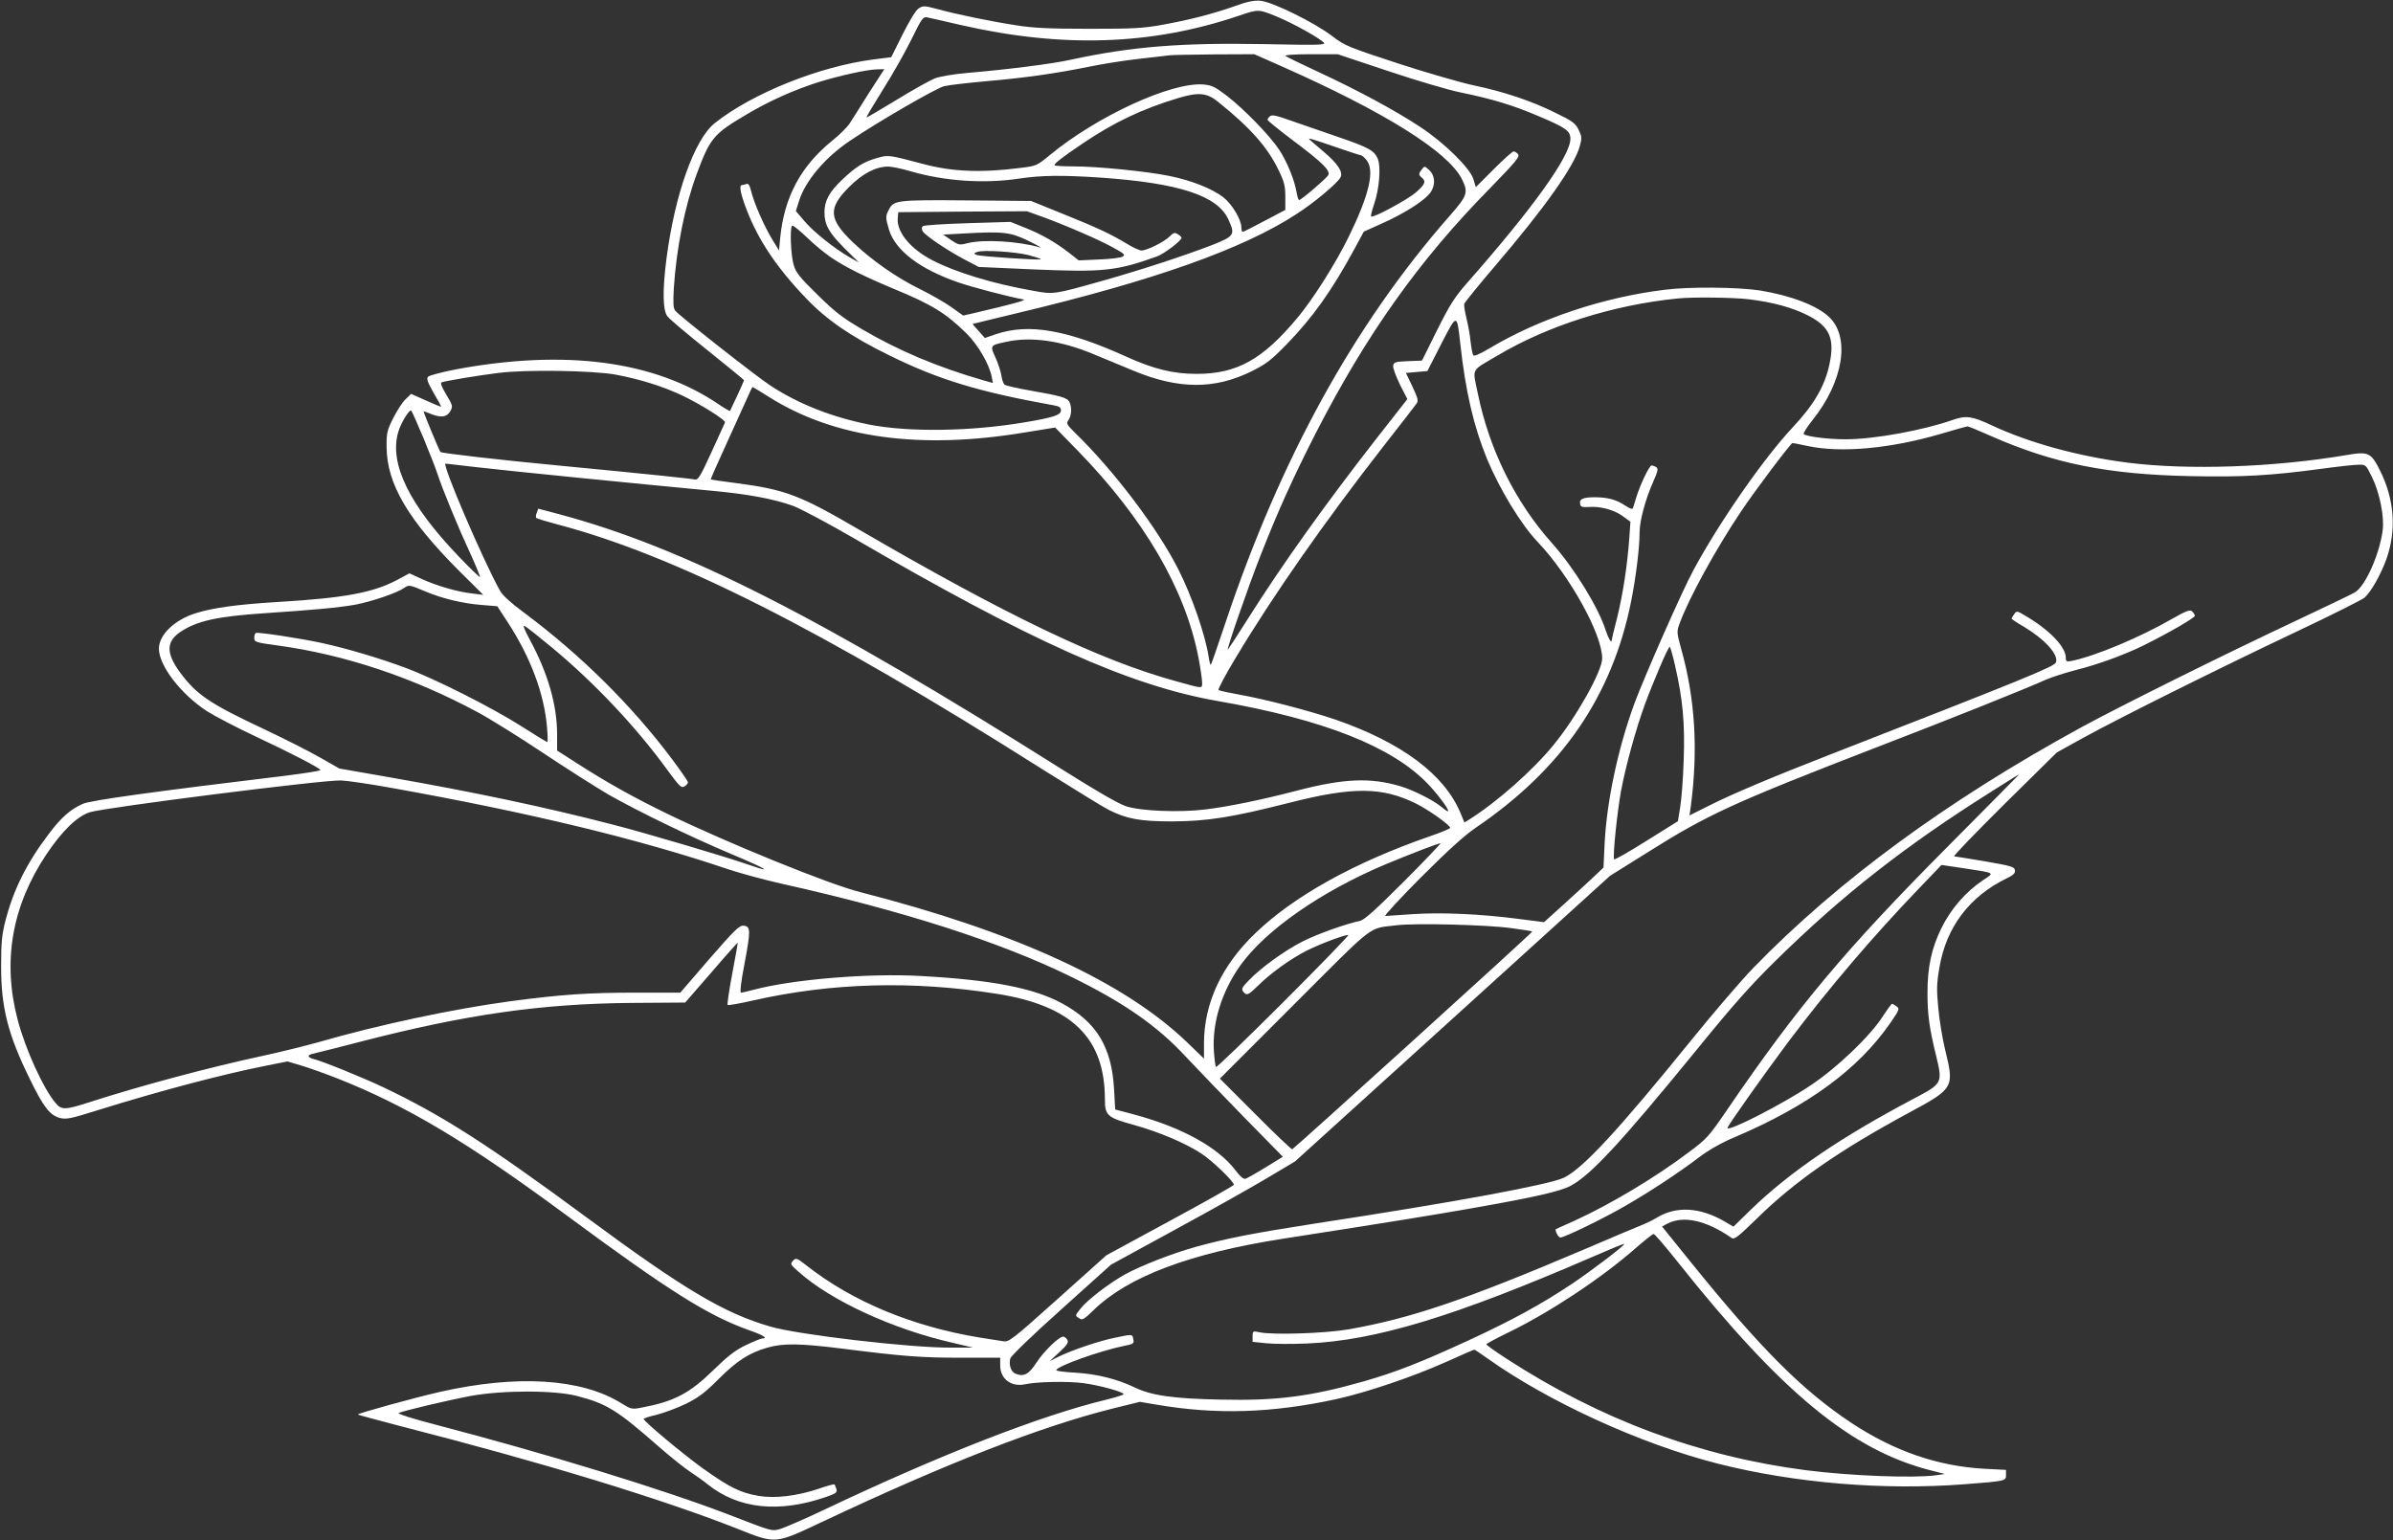 <?xml version="1.0" encoding="UTF-8" standalone="no"?>
<svg
   version="1.0"
   width="1280pt"
   height="824pt"
   viewBox="0 0 1280 824"
   preserveAspectRatio="xMidYMid meet"
   id="svg8"
   xmlns="http://www.w3.org/2000/svg"
   xmlns:svg="http://www.w3.org/2000/svg">
  <rect x="0" y="0" width="1280" height="824" fill="#333333" stroke="none"/>
  <defs
     id="defs12" />
  <g
     transform="translate(0,824) scale(0.1,-0.1)"
     fill="#000000"
     stroke="none"
     id="g6"
     style="fill:#ffffff">
    <path
       d="M6610 8209 c-118 -42 -241 -74 -389 -101 -110 -20 -160 -22 -396 -22 -211 0 -295 4 -385 18 -138 21 -327 60 -428 88 -68 18 -75 18 -98 3 -15 -9 -49 -65 -86 -139 l-61 -122 -95 -12 c-288 -37 -646 -180 -848 -340 -109 -86 -214 -380 -259 -725 -22 -170 -20 -278 5 -309 10 -14 107 -96 215 -182 107 -86 195 -158 195 -160 0 -4 -72 -160 -75 -164 -2 -2 -30 14 -62 36 -342 232 -821 295 -1405 186 -76 -15 -142 -32 -149 -40 -8 -10 -2 -29 30 -85 23 -39 41 -72 41 -74 0 -3 -36 12 -80 32 l-81 36 -30 -29 c-17 -16 -46 -62 -66 -101 -33 -66 -36 -80 -35 -155 1 -196 115 -389 389 -663 l128 -127 -58 7 c-81 9 -190 41 -269 77 l-68 31 -67 -36 c-129 -68 -283 -96 -633 -117 -218 -13 -349 -31 -442 -60 -114 -35 -198 -116 -198 -190 0 -91 118 -244 258 -335 41 -26 158 -87 260 -135 190 -89 338 -166 346 -179 3 -4 -79 -17 -182 -30 -713 -86 -1046 -132 -1089 -151 -67 -30 -116 -73 -182 -161 -118 -155 -189 -298 -232 -465 -19 -74 -23 -115 -23 -239 -1 -224 37 -371 155 -610 71 -146 106 -191 158 -205 35 -9 57 -5 197 39 333 104 673 194 911 241 l111 22 73 -22 c41 -12 125 -42 189 -67 375 -148 696 -340 1222 -728 563 -416 766 -543 988 -622 73 -25 100 -43 67 -43 -7 0 -46 -16 -86 -35 -57 -27 -97 -58 -175 -134 -129 -126 -210 -168 -385 -201 -51 -10 -55 -9 -110 25 -213 131 -555 152 -964 60 -134 -30 -449 -117 -443 -122 2 -2 107 -30 232 -63 755 -193 1383 -385 1791 -545 216 -86 204 -87 463 35 664 313 1167 509 1551 605 l146 36 89 -15 c321 -55 620 -45 964 30 159 35 410 120 584 198 81 37 149 66 152 66 3 0 33 -20 68 -45 330 -235 823 -460 1236 -565 412 -104 885 -143 1316 -110 222 17 224 18 224 49 l0 28 -117 6 c-248 14 -480 94 -708 244 -262 173 -489 400 -864 865 l-151 187 28 15 c87 45 208 18 344 -76 15 -11 34 5 140 108 200 196 438 361 806 560 243 131 246 135 197 336 -14 57 -31 157 -37 223 -10 103 -9 134 6 220 36 215 161 380 359 476 37 18 47 28 45 44 -3 18 -20 23 -158 47 -85 14 -161 27 -167 27 -7 1 114 126 268 279 l281 277 141 78 c194 107 743 380 1147 571 184 87 345 168 358 179 36 33 87 124 117 207 54 153 43 317 -33 470 -49 99 -63 106 -179 86 -388 -66 -846 -82 -1172 -41 -260 33 -525 105 -728 200 -104 49 -137 53 -204 30 -161 -57 -425 -105 -577 -105 -95 0 -210 15 -224 28 -4 4 18 38 48 76 164 205 202 442 88 550 -65 62 -205 115 -369 142 -118 18 -377 21 -510 4 -329 -40 -673 -155 -939 -314 -54 -32 -82 -43 -86 -36 -4 7 -10 39 -14 73 -3 34 -13 89 -22 124 -8 34 -14 69 -12 77 2 8 75 98 163 201 268 313 428 539 456 646 11 40 10 50 -7 85 -17 34 -32 46 -123 90 -128 64 -278 114 -441 148 -69 15 -250 67 -403 117 -265 87 -281 93 -350 145 -96 74 -325 186 -386 190 -32 3 -71 -5 -131 -27z m225 -60 c80 -33 222 -112 245 -136 14 -14 -15 -15 -322 -9 -439 8 -705 -13 -1028 -83 -102 -23 -344 -53 -554 -71 -73 -6 -148 -19 -175 -29 -25 -10 -117 -61 -205 -115 -87 -53 -160 -96 -161 -94 -2 2 38 69 88 149 51 80 119 201 152 268 56 114 62 122 85 118 14 -3 95 -21 180 -41 543 -124 1019 -108 1484 49 109 37 107 37 211 -6z m12 -260 c556 -246 896 -458 972 -606 36 -72 31 -89 -65 -198 -510 -581 -905 -1297 -1200 -2179 -40 -120 -75 -220 -77 -222 -3 -3 -8 16 -12 42 -17 114 -89 324 -161 466 -110 219 -344 529 -553 732 -46 46 -49 51 -35 70 16 24 18 69 4 96 -12 23 -45 32 -210 61 -69 12 -130 26 -136 31 -7 5 -15 28 -18 51 -4 23 -18 66 -32 96 -29 63 -28 64 56 82 135 30 295 7 468 -65 59 -24 157 -65 217 -90 240 -99 432 -100 630 -2 78 39 104 59 186 143 142 146 241 286 361 506 l53 98 98 44 c114 51 216 115 252 157 34 40 34 96 0 128 -25 23 -25 23 -40 4 -18 -24 -18 -29 0 -44 24 -20 18 -36 -31 -79 -45 -39 -230 -139 -240 -129 -3 3 5 34 17 69 27 80 36 197 19 239 -19 45 -48 61 -220 120 -85 29 -197 68 -249 86 -72 26 -97 31 -107 23 -8 -6 -14 -15 -14 -20 0 -4 60 -53 133 -108 163 -122 206 -165 191 -189 -13 -20 -144 -132 -155 -132 -4 0 -10 19 -14 43 -11 65 -51 162 -92 225 -50 76 -189 219 -280 289 -64 49 -81 57 -126 61 -171 14 -569 -169 -822 -378 -68 -56 -72 -58 -155 -68 -210 -27 -364 -21 -519 20 -189 50 -188 50 -249 33 -73 -21 -113 -46 -186 -115 -70 -66 -96 -114 -96 -176 0 -67 24 -109 109 -194 l75 -74 -50 28 c-81 47 -192 135 -241 193 l-46 54 17 54 c33 107 141 234 271 321 155 105 464 283 505 293 25 6 128 18 230 27 207 18 366 41 545 77 66 14 185 33 265 42 80 9 154 18 165 19 11 2 118 4 237 5 l217 1 138 -61z m578 -29 c149 -50 324 -102 390 -115 169 -35 275 -67 414 -126 145 -61 171 -79 171 -121 0 -92 -198 -369 -553 -772 -66 -75 -92 -116 -160 -252 l-81 -163 -76 -3 c-68 -3 -75 -5 -78 -25 -2 -11 15 -56 36 -100 l40 -78 -160 -204 c-277 -355 -510 -681 -693 -971 -54 -85 -102 -159 -107 -165 -13 -15 105 327 177 510 92 234 173 413 294 650 270 526 551 922 930 1307 139 143 162 170 151 183 -7 8 -17 15 -24 15 -6 0 -54 -43 -107 -96 l-95 -95 -13 43 c-18 59 -156 195 -286 280 -133 88 -338 198 -543 293 -92 43 -171 81 -176 86 -6 5 51 9 135 9 l144 0 270 -90z m-2777 -117 c-44 -71 -91 -144 -103 -163 -13 -20 -55 -62 -94 -93 -169 -137 -257 -303 -278 -522 l-6 -65 -35 57 c-44 72 -97 193 -113 256 -8 35 -16 47 -26 43 -8 -3 -19 -6 -24 -6 -17 0 -9 -44 24 -130 63 -165 163 -314 321 -478 109 -114 237 -202 441 -302 265 -131 480 -196 880 -268 31 -5 40 -12 40 -27 0 -25 -38 -38 -193 -64 -287 -49 -622 -54 -834 -12 -200 40 -379 111 -528 209 -79 52 -486 372 -508 400 -11 13 -12 41 -8 117 14 218 59 443 123 615 71 191 89 213 265 317 123 73 250 130 384 173 112 35 261 68 316 69 l38 1 -82 -127z m1869 -49 c173 -139 264 -243 322 -364 31 -64 36 -85 36 -144 l0 -69 -110 -58 c-60 -32 -113 -59 -117 -59 -5 0 -8 10 -8 23 0 42 -50 126 -97 162 -61 47 -171 90 -289 114 -124 25 -384 51 -516 51 -54 0 -98 3 -98 6 0 10 42 43 155 119 166 112 314 182 509 241 108 32 152 28 213 -22z m640 -245 c61 -21 116 -39 121 -39 6 0 20 -12 32 -27 44 -55 14 -185 -95 -408 -69 -141 -189 -332 -275 -435 -187 -224 -324 -300 -540 -300 -124 0 -230 26 -373 91 -320 145 -524 181 -701 121 l-58 -20 -33 37 c-18 20 -33 37 -32 38 1 1 107 26 234 57 731 174 1210 343 1498 531 91 58 219 165 235 196 16 28 -15 75 -93 140 -34 29 -66 57 -72 62 -13 12 13 4 152 -44z m-2287 -125 c182 -53 393 -68 584 -39 116 17 223 19 431 5 421 -29 628 -96 686 -225 37 -81 32 -88 -88 -136 -146 -56 -367 -129 -575 -188 -273 -77 -270 -77 -384 -56 -216 38 -414 99 -537 163 -117 60 -192 152 -185 225 l3 32 344 3 344 2 86 -31 c128 -47 308 -125 380 -166 56 -31 62 -37 45 -46 -10 -6 -67 -13 -126 -15 l-108 -5 -52 41 c-79 60 -144 97 -233 133 l-80 32 -230 -7 c-132 -4 -234 -11 -239 -16 -7 -7 -7 -16 0 -28 15 -23 130 -101 223 -150 l76 -40 290 -13 c377 -16 445 -9 663 69 39 14 132 85 132 100 0 4 -9 13 -20 19 -16 11 -23 9 -45 -13 -28 -28 -120 -74 -149 -74 -10 0 -44 15 -75 34 -89 54 -164 89 -346 162 l-170 69 -344 3 c-373 3 -391 1 -416 -49 -19 -35 -19 -43 0 -107 33 -111 165 -212 372 -283 72 -25 269 -77 348 -91 18 -4 -65 -26 -261 -72 l-62 -14 -63 45 c-35 25 -111 68 -169 97 -123 60 -255 152 -357 249 -131 125 -135 183 -22 296 73 73 142 109 209 110 19 0 73 -11 120 -25z m-425 -461 c78 -53 180 -103 338 -169 201 -83 276 -129 385 -236 64 -63 123 -165 137 -235 l6 -32 -53 15 c-248 72 -453 159 -649 274 -102 60 -144 92 -237 184 -96 94 -115 118 -127 160 -15 50 -21 197 -8 209 3 4 38 -24 77 -61 39 -38 98 -87 131 -109z m1055 89 c47 -23 76 -40 65 -36 -119 34 -303 45 -391 23 -41 -11 -47 -10 -87 17 l-42 29 110 6 c212 12 250 7 345 -39z m3 -77 c37 -10 66 -19 64 -22 -7 -6 -321 15 -342 23 -18 7 -18 8 1 16 29 12 201 2 277 -17z m3852 -236 c129 -16 229 -43 315 -86 116 -59 145 -123 116 -260 -24 -116 -83 -218 -196 -338 -157 -168 -391 -504 -532 -765 -60 -110 -264 -573 -317 -717 -87 -238 -147 -522 -158 -746 l-6 -128 -56 -53 c-31 -29 -102 -95 -159 -146 l-103 -93 -133 17 c-205 27 -417 36 -567 26 -74 -5 -141 -9 -149 -10 -8 0 77 93 190 206 143 143 232 224 292 265 463 314 731 704 833 1213 26 132 45 285 45 367 0 63 31 178 73 272 25 57 28 70 16 78 -8 5 -19 9 -25 9 -12 0 -63 -107 -83 -175 -7 -22 -14 -46 -16 -52 -3 -9 -15 -5 -41 12 -47 32 -95 45 -164 45 -63 0 -84 -10 -78 -36 3 -16 11 -18 48 -16 63 4 133 -15 180 -49 l41 -30 -6 -87 c-10 -144 -34 -300 -65 -426 -17 -65 -30 -121 -30 -124 0 -16 -19 18 -30 53 -39 124 -170 337 -289 470 -196 219 -335 501 -396 799 -29 141 -41 118 105 204 269 160 616 270 960 305 82 9 302 6 385 -4z m-1544 -238 c28 -255 72 -443 143 -616 68 -163 182 -351 271 -444 172 -181 345 -494 345 -623 0 -68 -138 -314 -260 -463 -110 -135 -301 -304 -451 -399 l-26 -16 -21 51 c-86 206 -314 377 -670 500 -138 47 -376 109 -517 134 -55 10 -103 20 -107 24 -4 4 35 78 88 166 202 338 476 729 788 1130 94 120 177 227 183 236 11 15 7 29 -22 91 l-35 73 57 5 58 5 74 145 c85 165 84 165 102 1z m-4518 -165 c133 -25 252 -63 355 -111 100 -48 235 -132 230 -145 -2 -4 -34 -75 -72 -158 -61 -133 -72 -151 -90 -147 -23 5 -241 28 -731 75 -298 28 -626 66 -629 72 -9 13 -94 218 -90 218 2 0 21 -7 43 -16 52 -20 82 -15 100 17 14 25 13 30 -22 88 -25 42 -33 63 -24 66 24 8 196 37 303 50 147 19 506 13 627 -9z m821 -120 c350 -220 806 -283 1370 -189 l160 26 121 -124 c355 -365 574 -740 645 -1104 11 -58 20 -119 20 -136 0 -34 8 -34 -140 7 -402 110 -901 349 -1690 808 -324 189 -398 217 -665 252 -71 9 -131 18 -133 19 -2 1 37 90 86 196 49 107 99 218 112 247 12 28 24 52 25 52 2 0 42 -24 89 -54z m-1846 -226 c33 -80 65 -163 72 -185 23 -72 107 -278 170 -413 34 -74 59 -136 57 -138 -2 -3 -53 46 -112 108 -266 277 -374 498 -325 666 13 48 61 126 70 115 4 -4 34 -73 68 -153z m8385 16 c330 -145 621 -204 1062 -213 279 -6 433 3 700 39 88 12 178 22 200 22 40 1 40 0 73 -67 40 -81 66 -210 57 -282 -16 -128 -92 -300 -149 -334 -17 -10 -159 -78 -316 -152 -375 -176 -935 -454 -1146 -569 -719 -393 -1300 -819 -1754 -1286 -64 -66 -212 -238 -330 -384 -393 -485 -583 -691 -685 -740 -77 -37 -577 -130 -1330 -245 -329 -51 -476 -80 -639 -125 -128 -36 -287 -98 -376 -146 -85 -47 -202 -136 -240 -184 -30 -37 -30 -38 -9 -51 18 -13 25 -9 79 43 184 179 515 304 1015 382 618 96 786 124 1005 162 341 60 476 91 532 121 109 59 269 232 674 728 194 239 292 349 426 480 353 347 689 610 1146 898 83 53 152 96 152 94 0 -1 -175 -177 -388 -392 -536 -539 -797 -850 -1167 -1392 -105 -154 -114 -164 -212 -237 -182 -137 -420 -279 -613 -367 -52 -23 -96 -43 -97 -44 -9 -4 12 -45 23 -45 22 0 230 101 349 170 127 73 287 178 397 262 48 36 116 75 185 104 396 168 663 365 833 610 50 73 52 78 35 90 -10 8 -22 14 -25 14 -3 0 -25 -30 -49 -67 -69 -107 -246 -276 -386 -369 -154 -103 -445 -251 -445 -228 0 11 201 294 328 464 220 291 445 555 698 819 l119 124 115 -17 c177 -27 170 -23 108 -64 -93 -62 -173 -154 -223 -256 -54 -110 -75 -209 -75 -348 0 -118 10 -189 47 -339 34 -143 34 -145 -122 -227 -388 -205 -663 -392 -872 -595 l-91 -89 -44 26 c-135 79 -262 86 -368 21 -19 -12 -51 -27 -70 -35 -19 -7 -161 -67 -315 -133 -640 -272 -927 -369 -1260 -428 -127 -22 -404 -31 -477 -16 -37 8 -38 7 -38 -22 l0 -29 77 -8 c43 -4 138 -4 213 -1 368 16 787 143 1520 460 96 42 176 75 178 73 6 -6 -171 -141 -283 -216 -159 -106 -314 -191 -545 -298 -267 -123 -391 -171 -567 -222 -286 -81 -466 -104 -765 -97 -254 5 -372 22 -463 67 -90 43 -198 70 -312 77 -57 3 -103 9 -103 13 0 21 234 104 361 130 52 10 56 13 51 35 -5 29 -2 29 -98 9 -85 -17 -223 -64 -299 -100 l-50 -25 52 48 c42 39 50 52 42 66 -6 9 -15 17 -22 17 -23 0 -104 -79 -143 -139 -40 -62 -67 -77 -111 -60 -25 9 -38 47 -29 82 3 13 117 123 272 262 l267 240 346 189 c190 103 412 228 492 276 l146 87 843 764 842 764 197 123 c325 205 460 267 1241 569 377 145 785 308 893 357 33 14 104 37 158 51 117 29 265 83 364 132 135 67 275 148 275 159 0 6 -7 17 -15 24 -12 10 -31 2 -104 -39 -175 -101 -412 -200 -538 -226 -29 -6 -33 -4 -33 16 0 59 -88 150 -218 226 -43 26 -45 26 -58 8 -8 -10 -14 -21 -14 -24 0 -3 28 -22 63 -42 114 -68 190 -151 174 -193 -9 -22 -177 -91 -1207 -492 -318 -124 -529 -213 -653 -276 l-100 -50 7 49 c40 301 23 577 -51 840 -25 92 -25 94 -8 140 49 134 194 398 327 596 74 111 267 367 276 367 4 0 41 -7 82 -16 177 -38 441 -14 711 65 74 22 138 40 142 40 5 1 63 -23 130 -53z m-8096 -166 c152 -18 855 -88 1258 -126 184 -17 324 -43 427 -80 40 -15 183 -91 318 -169 952 -555 1483 -793 1953 -875 569 -99 937 -245 1128 -447 59 -63 117 -143 103 -143 -4 0 -20 12 -37 26 -40 33 -148 88 -216 108 -162 48 -303 42 -556 -24 -192 -50 -365 -85 -487 -100 -137 -17 -346 -9 -425 17 -41 14 -158 81 -340 196 -1298 818 -2028 1189 -2691 1366 l-113 30 -8 -22 c-5 -12 -6 -25 -2 -28 3 -3 52 -18 108 -33 632 -166 1411 -559 2608 -1317 160 -100 315 -196 345 -211 97 -49 169 -62 340 -62 188 1 317 21 628 100 338 86 495 85 677 -5 69 -35 175 -110 182 -129 2 -4 -48 -25 -110 -46 -400 -139 -724 -318 -930 -516 -182 -173 -276 -375 -277 -589 l0 -84 -89 86 c-336 324 -918 592 -1751 805 -169 43 -702 260 -1025 416 -186 90 -334 173 -492 275 l-103 66 0 85 c0 159 -49 328 -146 508 -31 58 -39 80 -27 73 10 -5 77 -58 148 -117 226 -188 449 -424 617 -656 63 -86 73 -95 89 -85 11 7 19 16 19 22 0 6 -39 62 -86 125 -216 288 -489 558 -794 785 -65 48 -113 91 -125 114 -92 165 -313 681 -292 681 3 0 81 -9 174 -20z m-279 -665 c88 -37 197 -63 296 -71 l86 -7 56 -86 c123 -189 195 -383 210 -562 4 -43 4 -79 2 -79 -3 0 -66 38 -139 85 -157 100 -468 257 -624 314 -137 51 -313 103 -442 131 -119 26 -345 60 -355 54 -5 -3 -8 -15 -8 -27 0 -21 7 -24 126 -40 359 -49 726 -172 1071 -358 65 -35 224 -134 353 -220 129 -86 284 -184 344 -219 156 -89 440 -227 661 -320 180 -75 228 -104 99 -59 -138 48 -564 174 -744 220 -356 92 -736 172 -1175 249 l-280 49 -100 57 c-55 32 -188 99 -295 150 -299 140 -368 187 -457 307 -75 103 -75 164 1 216 89 60 199 84 456 101 256 17 398 30 484 46 87 17 222 63 258 89 26 18 27 17 116 -20z m6681 -392 c42 -181 54 -311 47 -508 -3 -99 -12 -213 -19 -254 l-12 -74 -168 -105 c-92 -58 -170 -102 -173 -99 -9 9 16 253 37 367 26 138 80 332 127 461 49 132 125 309 133 309 3 0 16 -44 28 -97z m-6864 -658 c732 -131 1322 -273 1800 -435 66 -22 192 -56 280 -76 656 -146 1171 -312 1550 -497 288 -141 466 -265 621 -433 55 -59 193 -202 307 -319 l209 -213 -93 -57 c-52 -32 -101 -60 -109 -61 -9 -2 -31 17 -51 45 -94 124 -287 230 -542 299 l-102 27 -6 110 c-13 225 -94 358 -279 458 -152 82 -373 125 -755 146 -277 16 -686 -18 -895 -74 -30 -8 -60 -15 -66 -15 -7 0 -1 54 18 153 34 180 33 201 -3 205 -24 3 -46 -19 -184 -177 l-156 -181 -234 0 c-261 0 -403 -10 -675 -46 -310 -42 -705 -126 -1030 -220 -69 -19 -197 -51 -285 -70 -298 -64 -667 -163 -936 -250 -131 -42 -150 -43 -182 -4 -65 76 -161 287 -202 443 -83 312 -32 609 152 885 84 126 165 205 233 227 84 26 1260 175 1345 170 39 -2 160 -20 270 -40z m5415 -500 c-149 -149 -212 -206 -235 -211 -76 -16 -228 -70 -305 -109 -96 -48 -223 -140 -289 -208 -38 -39 -42 -48 -31 -62 19 -23 27 -19 83 36 65 64 172 141 257 184 72 36 208 87 222 83 4 -2 -152 -163 -347 -358 -195 -195 -357 -351 -361 -348 -3 4 -8 42 -11 85 -10 150 41 317 141 458 137 191 435 398 781 543 128 53 277 111 290 111 5 1 -82 -91 -195 -204z m574 -250 c60 -8 111 -16 112 -18 4 -4 -1272 -1160 -1284 -1165 -4 -1 -93 83 -197 188 l-190 190 399 399 c439 439 391 402 543 421 98 13 489 3 617 -15z m-4167 -242 c-17 -90 -28 -165 -25 -169 4 -3 66 8 140 25 418 94 849 106 1298 35 403 -63 580 -236 580 -565 0 -86 13 -98 156 -137 136 -38 272 -96 359 -152 58 -38 175 -150 175 -168 0 -4 -154 -91 -341 -192 l-341 -185 -260 -233 c-243 -218 -262 -232 -291 -227 -18 3 -75 12 -127 20 -359 59 -679 192 -923 383 -55 43 -59 45 -75 28 -16 -17 -15 -20 28 -58 173 -155 504 -308 825 -381 l110 -26 -116 0 c-213 -2 -822 69 -970 113 -247 72 -459 198 -979 582 -534 394 -775 548 -1090 698 -117 55 -324 139 -373 151 -33 9 -35 21 -4 28 12 2 128 32 257 65 565 146 966 203 1450 207 l285 2 140 161 c76 89 140 160 141 159 1 -1 -12 -75 -29 -164z m5058 -1545 c555 -698 930 -1007 1354 -1114 l74 -19 -49 -7 c-120 -16 -458 -3 -692 27 -570 73 -1104 272 -1604 597 -60 39 -108 73 -108 77 1 3 54 32 118 63 221 107 499 291 682 452 47 41 90 75 95 75 6 0 64 -68 130 -151z m-4473 -462 c331 -42 427 -49 641 -49 l207 0 0 -42 c0 -71 59 -116 133 -100 65 14 229 17 312 6 89 -12 215 -47 215 -59 0 -4 -43 -17 -95 -30 -351 -85 -882 -292 -1506 -588 -112 -53 -221 -100 -242 -105 -40 -10 -40 -10 -262 76 -353 136 -967 325 -1583 486 -112 29 -197 56 -190 60 21 11 252 66 383 91 172 32 452 32 573 0 158 -41 214 -76 435 -270 65 -57 142 -118 170 -136 29 -19 70 -48 92 -66 164 -132 381 -155 633 -68 54 19 61 24 56 42 -4 12 -8 23 -10 25 -3 3 -39 -7 -82 -22 -119 -40 -236 -54 -325 -39 -98 17 -154 45 -299 148 -105 76 -308 245 -315 263 -2 3 30 14 70 23 39 10 110 36 157 59 68 34 102 60 175 133 97 97 162 139 260 167 83 24 173 23 397 -5z"
       id="path4"
       style="fill:#ffffff" />
  </g>
</svg>
